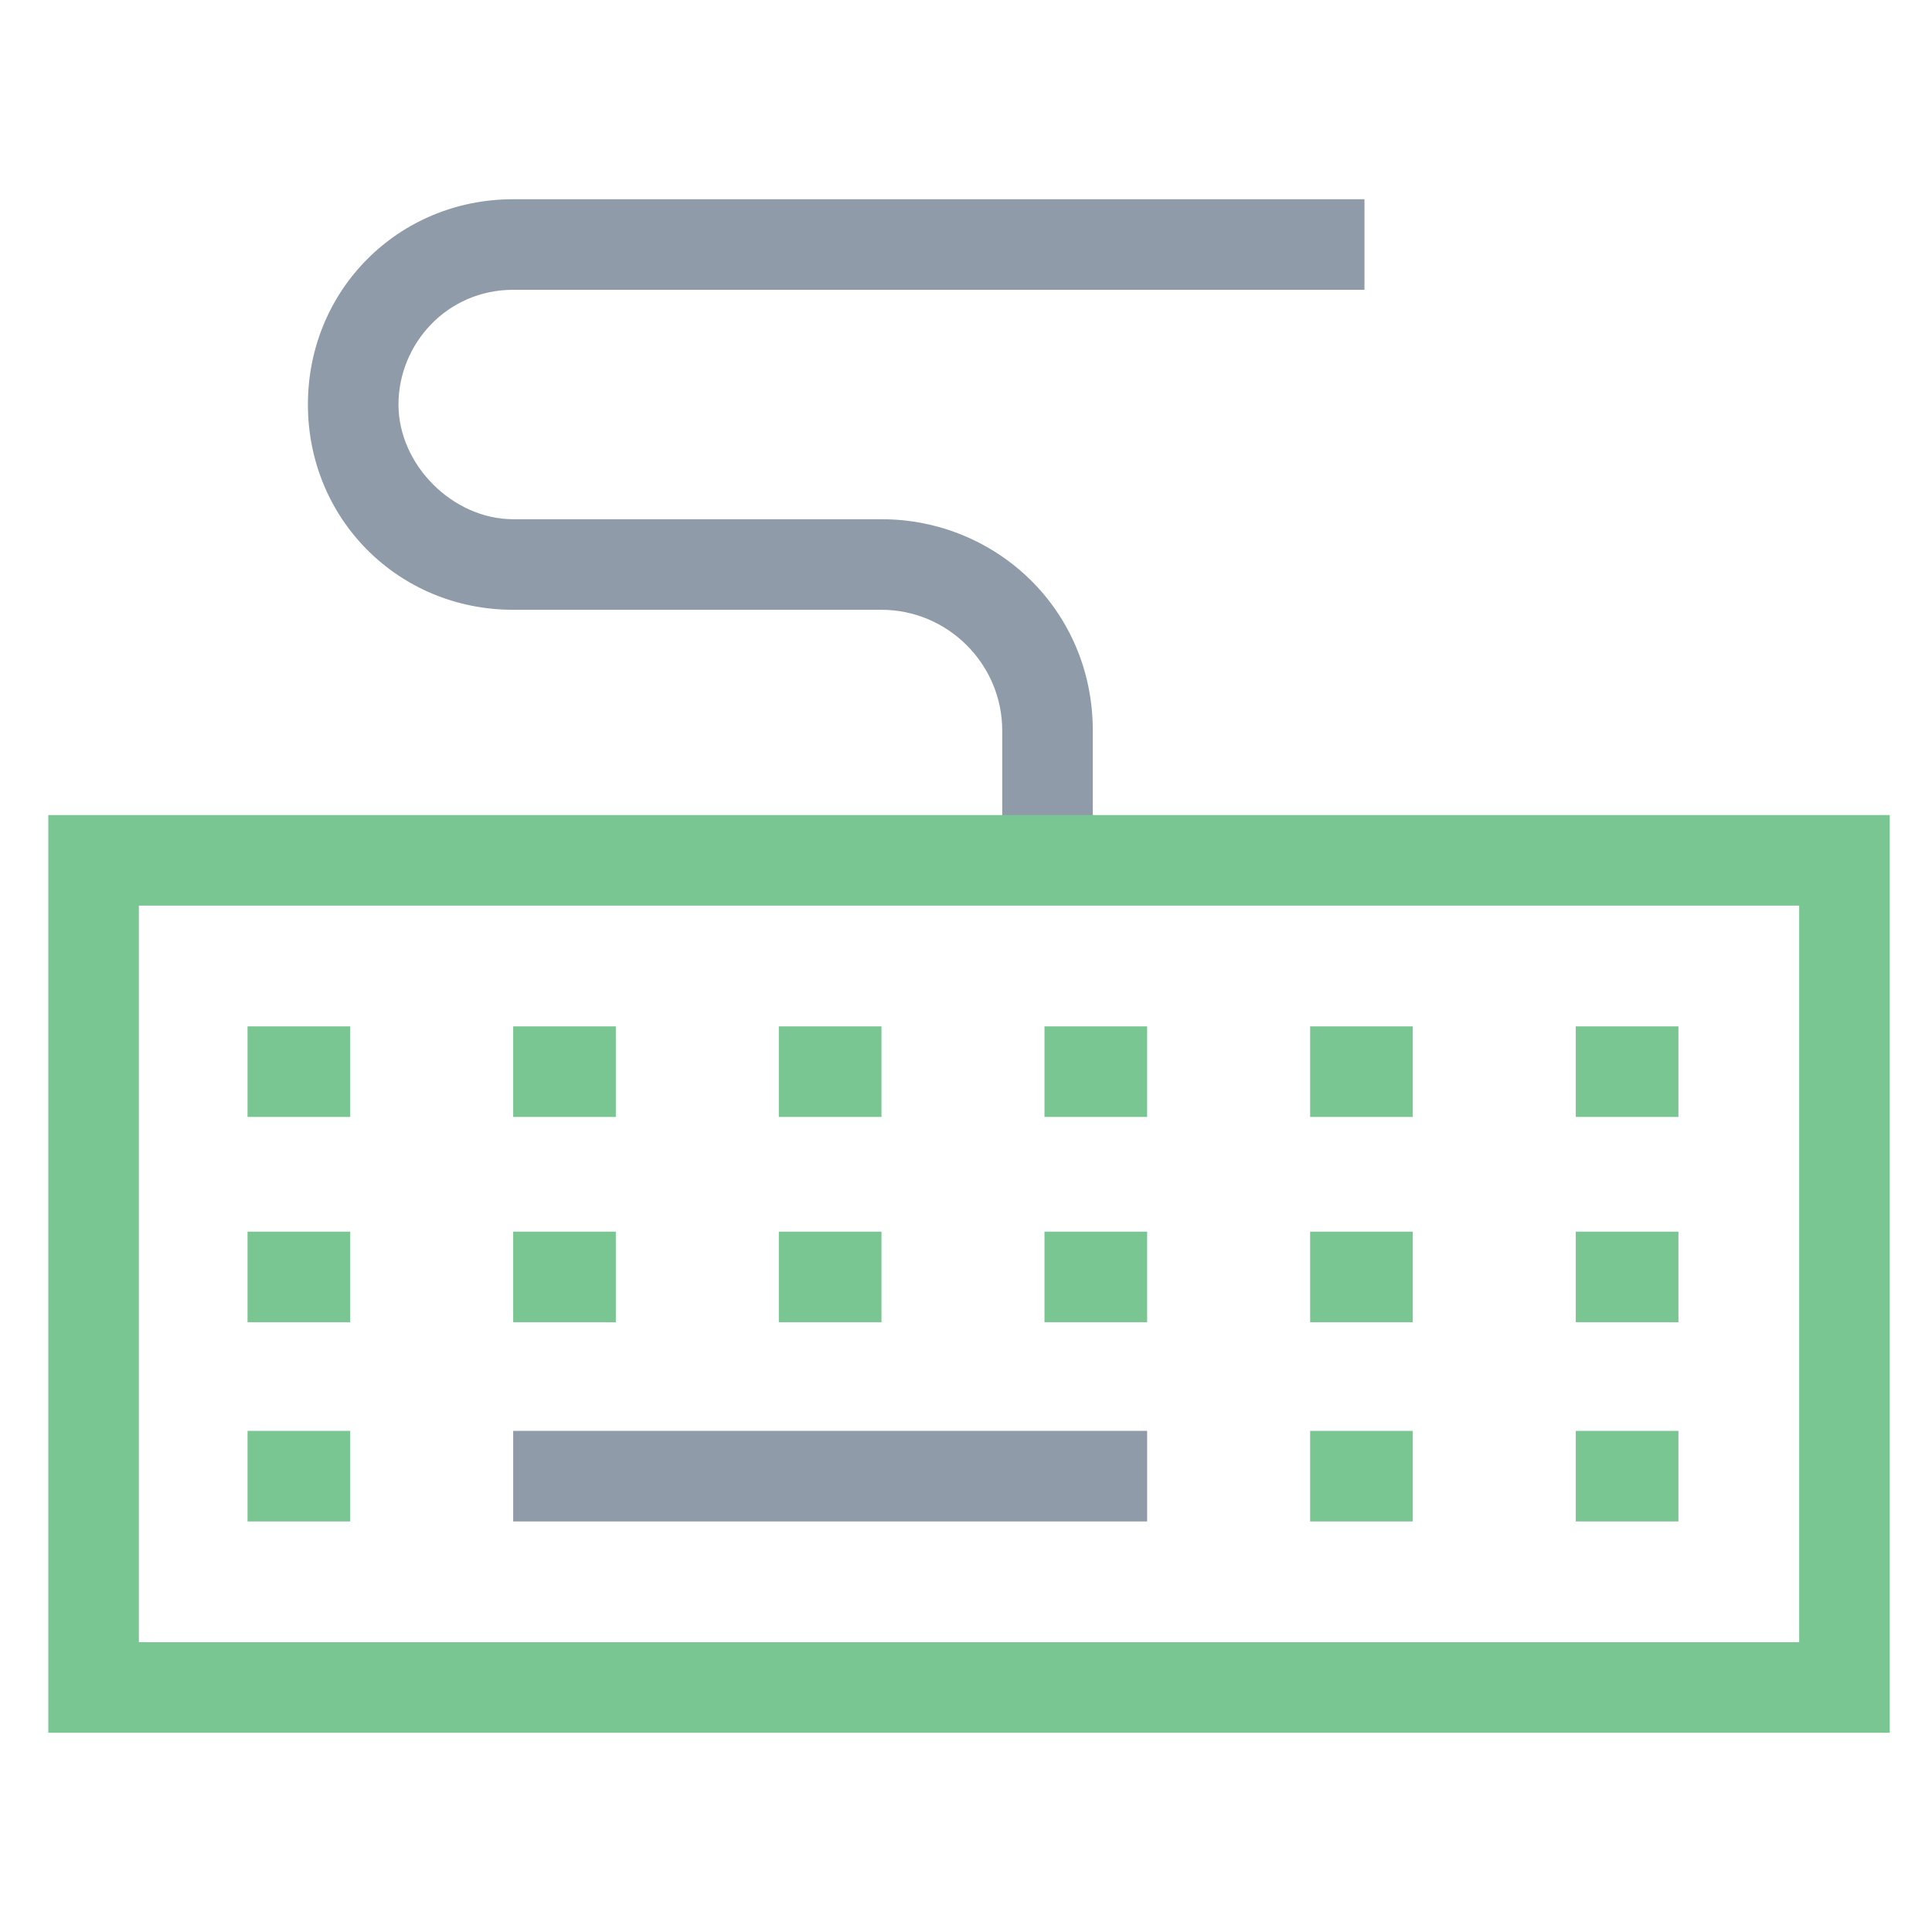 <?xml version="1.0" encoding="utf-8"?>
<!-- Generator: Adobe Illustrator 18.0.0, SVG Export Plug-In . SVG Version: 6.00 Build 0)  -->
<!DOCTYPE svg PUBLIC "-//W3C//DTD SVG 1.1//EN" "http://www.w3.org/Graphics/SVG/1.1/DTD/svg11.dtd">
<svg version="1.1" id="Layer_1" xmlns="http://www.w3.org/2000/svg" xmlns:xlink="http://www.w3.org/1999/xlink" x="0px" y="0px"
	 viewBox="0 0 32 32" enable-background="new 0 0 32 32" xml:space="preserve">
<g>
	<g>
		<path fill="#8F9BA8" d="M18.1,14.2h-1.5v-2.1c0-1.1-0.9-2-2-2H8.5c-1.9,0-3.4-1.5-3.4-3.4s1.5-3.4,3.4-3.4h14.1v1.5H8.5
			c-1.1,0-1.9,0.9-1.9,1.9s0.9,1.9,1.9,1.9h6.1c1.9,0,3.5,1.5,3.5,3.5V14.2z"/>
	</g>
	<g>
		<path fill="#79C693" d="M31.3,28.7H0.8V13.5h30.5V28.7z M2.3,27.2h27.5V15H2.3V27.2z"/>
	</g>
	<g>
		<rect x="4.1" y="17" fill="#79C693" width="1.7" height="1.5"/>
	</g>
	<g>
		<rect x="8.5" y="17" fill="#79C693" width="1.7" height="1.5"/>
	</g>
	<g>
		<rect x="12.9" y="17" fill="#79C693" width="1.7" height="1.5"/>
	</g>
	<g>
		<rect x="17.3" y="17" fill="#79C693" width="1.7" height="1.5"/>
	</g>
	<g>
		<rect x="21.7" y="17" fill="#79C693" width="1.7" height="1.5"/>
	</g>
	<g>
		<rect x="26.1" y="17" fill="#79C693" width="1.7" height="1.5"/>
	</g>
	<g>
		<rect x="4.1" y="20.4" fill="#79C693" width="1.7" height="1.5"/>
	</g>
	<g>
		<rect x="8.5" y="20.4" fill="#79C693" width="1.7" height="1.5"/>
	</g>
	<g>
		<rect x="12.9" y="20.4" fill="#79C693" width="1.7" height="1.5"/>
	</g>
	<g>
		<rect x="17.3" y="20.4" fill="#79C693" width="1.7" height="1.5"/>
	</g>
	<g>
		<rect x="21.7" y="20.4" fill="#79C693" width="1.7" height="1.5"/>
	</g>
	<g>
		<rect x="26.1" y="20.4" fill="#79C693" width="1.7" height="1.5"/>
	</g>
	<g>
		<rect x="4.1" y="23.7" fill="#79C693" width="1.7" height="1.5"/>
	</g>
	<g>
		<rect x="8.5" y="23.7" fill="#8F9BA8" width="10.5" height="1.5"/>
	</g>
	<g>
		<rect x="21.7" y="23.7" fill="#79C693" width="1.7" height="1.5"/>
	</g>
	<g>
		<rect x="26.1" y="23.7" fill="#79C693" width="1.7" height="1.5"/>
	</g>
</g>
<g>
	<g>
		<g>
			<defs>
				<line id="SVGID_1_" x1="-15.6" y1="10.6" x2="-15.6" y2="12.3"/>
			</defs>
			<clipPath id="SVGID_2_">
				<use xlink:href="#SVGID_1_"  overflow="visible"/>
			</clipPath>
			<g clip-path="url(#SVGID_2_)">
				<rect x="-20.8" y="9.8" fill="none" width="24.1" height="24.1"/>
				<rect x="-20.8" y="9.8" fill="#FEE99B" width="24.1" height="24.1"/>
			</g>
		</g>
	</g>
	<g>
		<g>
			<defs>
				<line id="SVGID_3_" x1="-18.7" y1="10.6" x2="-18.7" y2="12.3"/>
			</defs>
			<clipPath id="SVGID_4_">
				<use xlink:href="#SVGID_3_"  overflow="visible"/>
			</clipPath>
			<g clip-path="url(#SVGID_4_)">
				<rect x="-20.8" y="9.8" fill="none" width="24.1" height="24.1"/>
				<rect x="-20.8" y="9.8" fill="#FEE99B" width="24.1" height="24.1"/>
			</g>
		</g>
	</g>
</g>
</svg>
